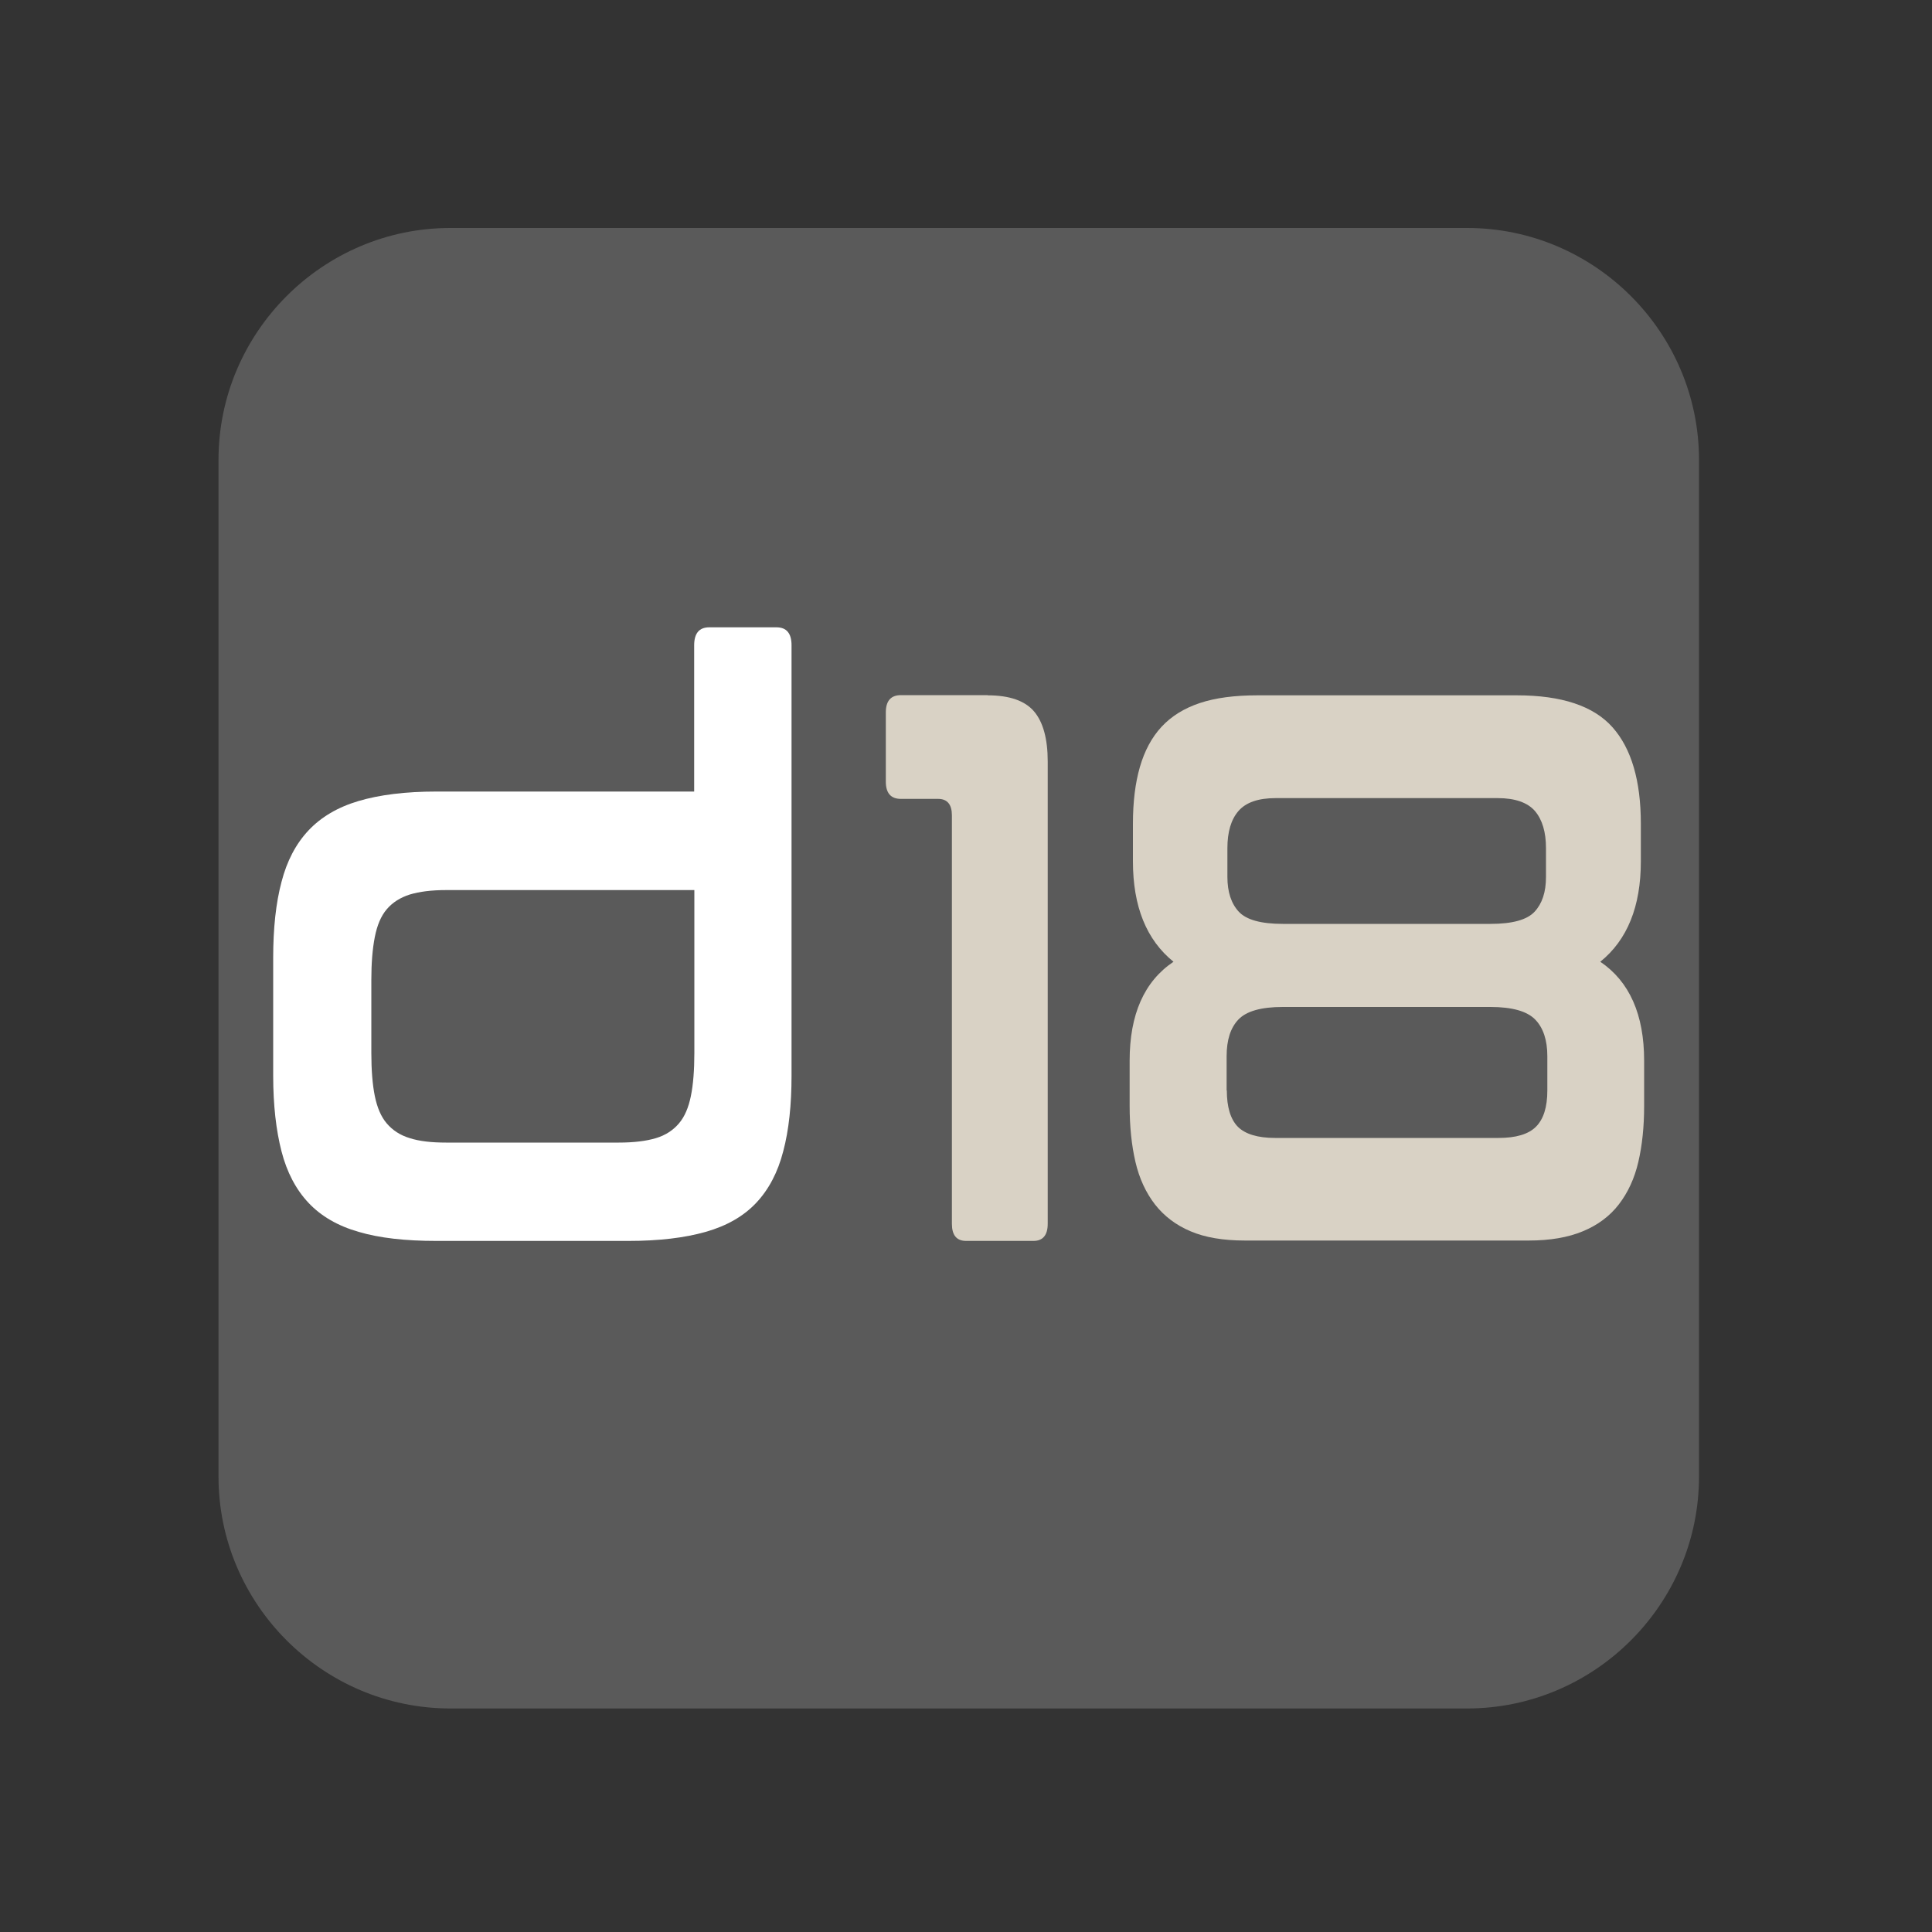 <?xml version="1.0" encoding="utf-8"?>
<!-- Generator: Adobe Illustrator 25.2.1, SVG Export Plug-In . SVG Version: 6.00 Build 0)  -->
<svg version="1.1" id="Capa_1" xmlns="http://www.w3.org/2000/svg" xmlns:xlink="http://www.w3.org/1999/xlink" x="0px" y="0px"
	 viewBox="0 0 100 100" style="enable-background:new 0 0 100 100;" xml:space="preserve">
<rect x="0" y="0" width="100" height="100" fill="#333333" stroke="none"/>
<style type="text/css">
	.st0{fill:#5A5A5A;}
	.st1{fill:#FFFFFF;}
	.st2{fill:#D9D2C5;}
</style>
<path class="st0" d="M75.94,88.43H23.31c-6.6,0-12-5.4-12-12V23.8c0-6.6,5.4-12,12-12h52.63c6.6,0,12,5.4,12,12v52.63
	C87.94,83.03,82.54,88.43,75.94,88.43z"/>
<g>
	<path class="st1" d="M35.93,40.98v-7.58c0-0.62,0.26-0.93,0.78-0.93h3.48c0.52,0,0.78,0.31,0.78,0.93v22.27
		c0,1.52-0.14,2.83-0.43,3.92c-0.28,1.09-0.75,1.98-1.4,2.67c-0.65,0.69-1.52,1.19-2.61,1.5c-1.09,0.31-2.42,0.47-4.01,0.47h-9.93
		c-1.61,0-2.95-0.15-4.03-0.47c-1.08-0.31-1.94-0.81-2.59-1.5c-0.65-0.69-1.12-1.58-1.4-2.67c-0.28-1.09-0.43-2.39-0.43-3.92v-6.1
		c0-1.52,0.14-2.83,0.43-3.92c0.28-1.09,0.75-1.98,1.4-2.67c0.65-0.69,1.51-1.2,2.59-1.52c1.08-0.32,2.42-0.49,4.03-0.49H35.93z
		 M32.03,59.14c0.78,0,1.42-0.08,1.92-0.23c0.5-0.15,0.89-0.41,1.19-0.76c0.3-0.35,0.5-0.83,0.62-1.42
		c0.12-0.59,0.18-1.34,0.18-2.24v-8.42H23.09c-0.76,0-1.38,0.08-1.88,0.23c-0.5,0.16-0.89,0.41-1.19,0.76
		c-0.3,0.35-0.5,0.83-0.62,1.44c-0.12,0.61-0.18,1.35-0.18,2.22v3.77c0,0.9,0.06,1.65,0.18,2.24c0.12,0.59,0.32,1.07,0.62,1.42
		c0.3,0.35,0.69,0.61,1.19,0.76c0.5,0.16,1.12,0.23,1.88,0.23H32.03z"/>
	<g>
		<path class="st2" d="M51.12,35.99c1.13,0,1.93,0.28,2.4,0.83c0.47,0.55,0.71,1.42,0.71,2.6v23.92c0,0.59-0.25,0.89-0.74,0.89
			h-3.48c-0.5,0-0.74-0.3-0.74-0.89V42.2c0-0.56-0.24-0.85-0.71-0.85h-1.93c-0.52,0-0.78-0.3-0.78-0.89v-3.59
			c0-0.59,0.26-0.89,0.78-0.89H51.12z"/>
		<path class="st2" d="M78.51,35.99c2.32,0,3.97,0.55,4.95,1.65c0.98,1.1,1.47,2.77,1.47,5v1.94c0,2.34-0.7,4.07-2.1,5.2
			c1.51,1.02,2.27,2.73,2.27,5.12v2.34c0,1.08-0.1,2.04-0.3,2.9c-0.2,0.86-0.54,1.59-1.01,2.2c-0.47,0.61-1.09,1.07-1.86,1.39
			c-0.77,0.32-1.7,0.48-2.81,0.48H64.44c-1.13,0-2.07-0.16-2.82-0.48c-0.76-0.32-1.37-0.79-1.84-1.39c-0.47-0.61-0.81-1.34-1.01-2.2
			c-0.2-0.86-0.3-1.83-0.3-2.9v-2.34c0-2.39,0.75-4.1,2.27-5.12c-1.4-1.13-2.1-2.86-2.1-5.2v-1.94c0-1.13,0.12-2.11,0.36-2.94
			c0.24-0.83,0.61-1.53,1.12-2.08c0.51-0.55,1.17-0.96,1.98-1.23c0.81-0.27,1.8-0.4,2.98-0.4H78.51z M63.5,56.44
			c0,0.86,0.19,1.49,0.57,1.88C64.45,58.7,65.1,58.9,66,58.9h11.56c0.9,0,1.55-0.19,1.94-0.58c0.39-0.39,0.59-1.01,0.59-1.88v-1.77
			c0-0.83-0.21-1.47-0.63-1.9c-0.42-0.43-1.19-0.65-2.32-0.65H66.4c-1.13,0-1.89,0.22-2.3,0.65c-0.41,0.43-0.61,1.06-0.61,1.9V56.44
			z M63.53,45.39c0,0.78,0.2,1.38,0.59,1.8c0.39,0.42,1.15,0.63,2.28,0.63h10.75c1.13,0,1.89-0.21,2.28-0.63
			c0.39-0.42,0.59-1.01,0.59-1.8v-1.49c0-0.83-0.19-1.47-0.57-1.92c-0.38-0.44-1.03-0.67-1.93-0.67H66.03
			c-0.9,0-1.54,0.22-1.93,0.67c-0.38,0.44-0.57,1.08-0.57,1.92V45.39z"/>
	</g>
</g>
</svg>
